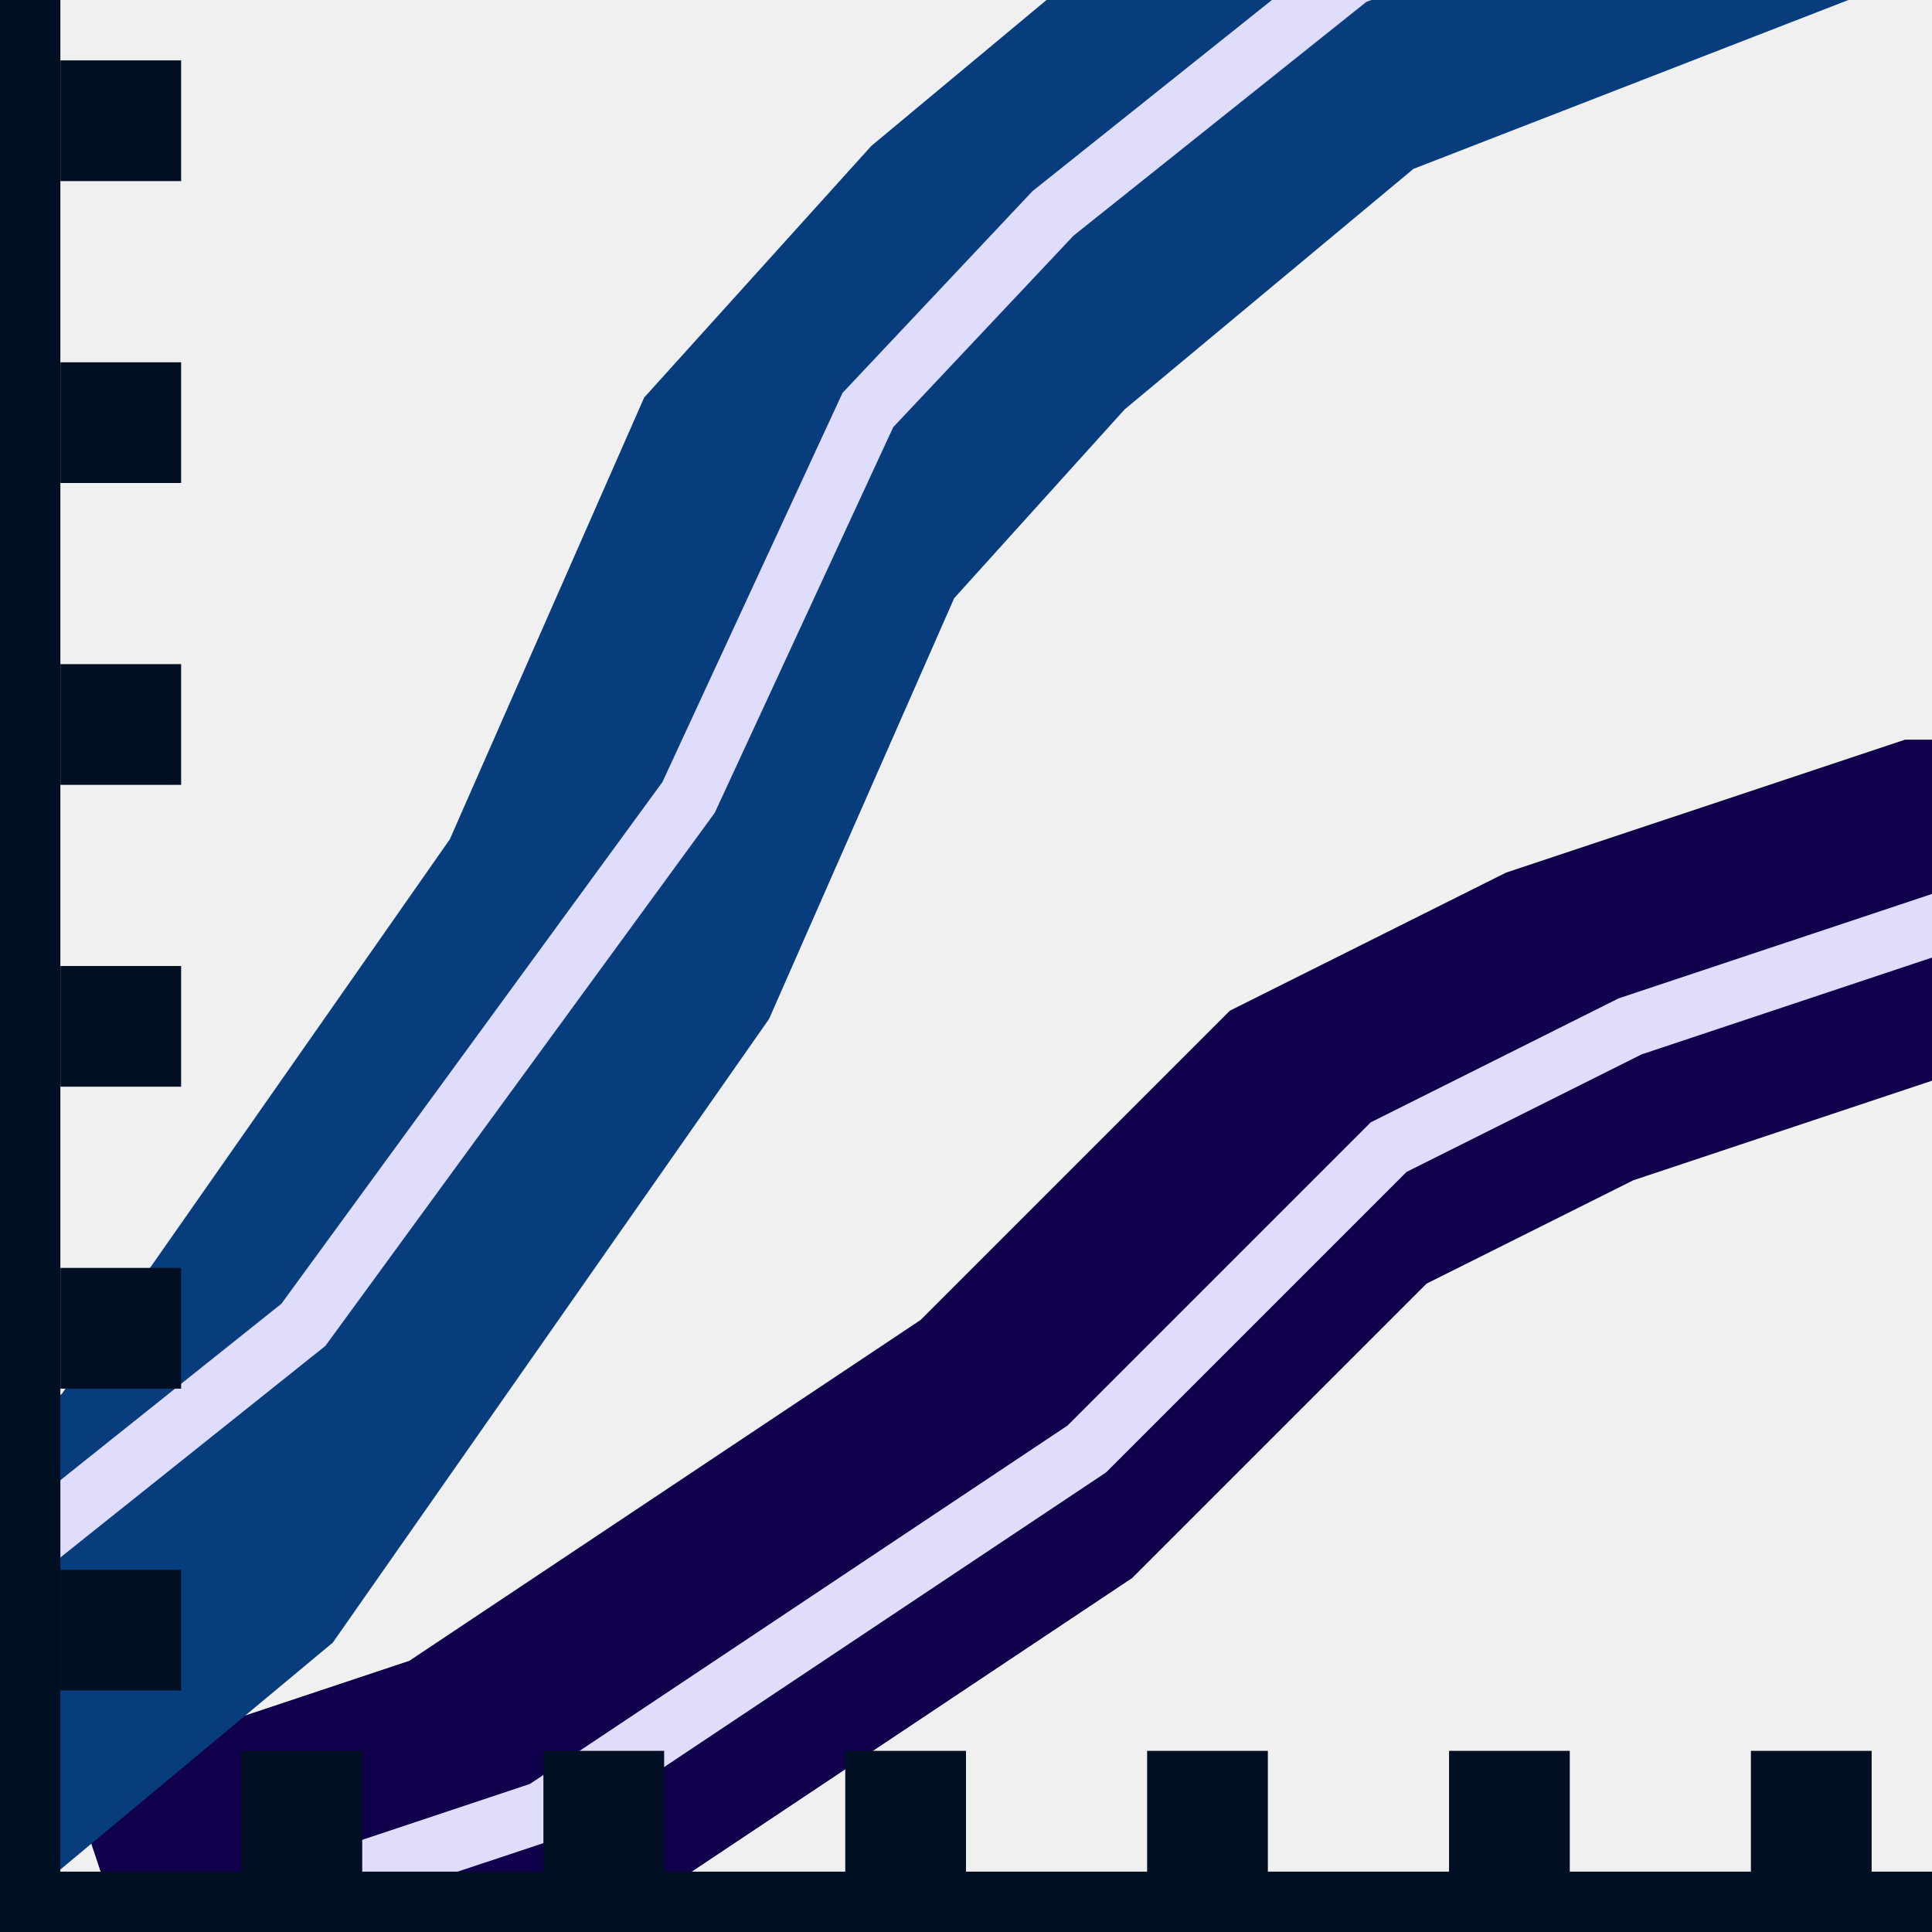 <?xml version="1.0" encoding="UTF-8" standalone="no"?>
<!-- Created with Inkscape (http://www.inkscape.org/) -->

<svg
   xmlns:dc="http://purl.org/dc/elements/1.1/"
   xmlns:cc="http://creativecommons.org/ns#"
   xmlns:rdf="http://www.w3.org/1999/02/22-rdf-syntax-ns#"
   xmlns:svg="http://www.w3.org/2000/svg"
   xmlns="http://www.w3.org/2000/svg"
   xmlns:sodipodi="http://sodipodi.sourceforge.net/DTD/sodipodi-0.dtd"
   xmlns:inkscape="http://www.inkscape.org/namespaces/inkscape"
   width="34.133"
   height="34.133"
   id="svg2985"
   version="1.1"
   inkscape:version="0.92.1 r15371"
   sodipodi:docname="semiautomaticclassificationplugin_sign_tool.svg"
   inkscape:export-filename="/home/luca/Scrivania/semiautomaticclassificationplugin_sign_tool.png"
   inkscape:export-xdpi="67"
   inkscape:export-ydpi="67">
  <rect width="100%" height="100%" fill="#808080" stroke="none"/>
  <defs
     id="defs2987" />
  <sodipodi:namedview
     id="base"
     pagecolor="#ffffff"
     bordercolor="#666666"
     borderopacity="1.0"
     inkscape:pageopacity="0.0"
     inkscape:pageshadow="2"
     inkscape:zoom="5.598901"
     inkscape:cx="-26.113825"
     inkscape:cy="31.099498"
     inkscape:current-layer="layer1"
     showgrid="true"
     inkscape:grid-bbox="true"
     inkscape:document-units="px"
     showguides="true"
     inkscape:window-width="1366"
     inkscape:window-height="708"
     inkscape:window-x="0"
     inkscape:window-y="0"
     inkscape:window-maximized="1"
     inkscape:snap-global="true">
    <inkscape:grid
       type="xygrid"
       id="grid3765"
       originx="0"
       originy="0"
       spacingx="1.067"
       spacingy="1.067" />
  </sodipodi:namedview>
  <g
     id="layer1"
     inkscape:label="Layer 1"
     inkscape:groupmode="layer">
    <rect
       style="fill:#f0f0f0;fill-opacity:1;fill-rule:evenodd;stroke:#004800;stroke-width:0;stroke-linecap:square;stroke-linejoin:miter;stroke-miterlimit:4;stroke-dasharray:none;stroke-dashoffset:0;stroke-opacity:0.333"
       id="rect3991"
       width="34.133"
       height="34.133"
       x="0"
       y="9.4739036e-16"
       rx="0"
       ry="3.315" />
    <path
       style="fill:none;stroke:#11004c;stroke-width:5.867;stroke-linecap:butt;stroke-linejoin:miter;stroke-miterlimit:4;stroke-dasharray:none;stroke-opacity:1"
       d="m 2.133,34.133 6.4,-2.133 3.2,-2.133 6.4,-4.267 5.333,-5.333 4.267,-2.133 6.4,-2.133 h 8.533"
       id="path4079-3-4"
       inkscape:connector-curvature="0" />
    <path
       style="fill:none;stroke:#083d7d;stroke-width:6.441;stroke-linecap:butt;stroke-linejoin:miter;stroke-miterlimit:4;stroke-dasharray:none;stroke-opacity:1"
       d="M -2.196,31.555 3.487,26.822 5.914,23.353 10.767,16.415 14.119,8.796 17.631,4.906 23.315,0.172 32,-3.2"
       id="path4079-3"
       inkscape:connector-curvature="0" />
    <path
       style="fill:none;stroke:#e0dcfc;stroke-width:1.067px;stroke-linecap:butt;stroke-linejoin:miter;stroke-opacity:1"
       d="M 3.2,34.133 9.6,32 12.8,29.867 19.2,25.6 24.533,20.267 28.8,18.133 35.2,16 h 8.533"
       id="path4079"
       inkscape:connector-curvature="0" />
    <path
       style="fill:none;stroke:#e0dcfc;stroke-width:1.067px;stroke-linecap:butt;stroke-linejoin:miter;stroke-opacity:1"
       d="m 0.088,27.615 5.272,-4.209 2.268,-3.106 4.537,-6.211 3.168,-6.845 3.27,-3.473 5.272,-4.209 8.01,-2.942"
       id="path4079-8"
       inkscape:connector-curvature="0" />
    <path
       style="color:#000000;display:inline;overflow:visible;visibility:visible;fill:none;stroke:#000f22;stroke-width:2.133;stroke-linecap:butt;stroke-linejoin:miter;stroke-miterlimit:4;stroke-dasharray:none;stroke-dashoffset:0;stroke-opacity:1;marker:none;enable-background:accumulate"
       d="M 0,0 V 34.133"
       id="path2996"
       inkscape:connector-curvature="0"
       sodipodi:nodetypes="cc" />
    <path
       style="color:#000000;display:inline;overflow:visible;visibility:visible;fill:none;stroke:#000f22;stroke-width:2.133;stroke-linecap:butt;stroke-linejoin:miter;stroke-miterlimit:4;stroke-dasharray:none;stroke-dashoffset:0;stroke-opacity:1;marker:none;enable-background:accumulate"
       d="m 1.067,23.467 c 2.133,0 2.133,0 2.133,0"
       id="path3772-0-2"
       inkscape:connector-curvature="0" />
    <path
       style="color:#000000;display:inline;overflow:visible;visibility:visible;fill:none;stroke:#000f22;stroke-width:2.133;stroke-linecap:butt;stroke-linejoin:miter;stroke-miterlimit:4;stroke-dasharray:none;stroke-dashoffset:0;stroke-opacity:1;marker:none;enable-background:accumulate"
       d="m 1.067,18.133 c 2.133,0 2.133,0 2.133,0"
       id="path3772-0-1"
       inkscape:connector-curvature="0" />
    <path
       style="color:#000000;display:inline;overflow:visible;visibility:visible;fill:none;stroke:#000f22;stroke-width:2.133;stroke-linecap:butt;stroke-linejoin:miter;stroke-miterlimit:4;stroke-dasharray:none;stroke-dashoffset:0;stroke-opacity:1;marker:none;enable-background:accumulate"
       d="M 1.067,12.8 C 3.2,12.8 3.2,12.8 3.2,12.8"
       id="path3772-0-3"
       inkscape:connector-curvature="0" />
    <path
       style="color:#000000;display:inline;overflow:visible;visibility:visible;fill:none;stroke:#000f22;stroke-width:2.133;stroke-linecap:butt;stroke-linejoin:miter;stroke-miterlimit:4;stroke-dasharray:none;stroke-dashoffset:0;stroke-opacity:1;marker:none;enable-background:accumulate"
       d="m 1.067,7.467 c 2.133,0 2.133,0 2.133,0"
       id="path3772-0-4"
       inkscape:connector-curvature="0" />
    <path
       style="color:#000000;display:inline;overflow:visible;visibility:visible;fill:none;stroke:#000f22;stroke-width:2.133;stroke-linecap:butt;stroke-linejoin:miter;stroke-miterlimit:4;stroke-dasharray:none;stroke-dashoffset:0;stroke-opacity:1;marker:none;enable-background:accumulate"
       d="m 1.067,2.133 c 2.133,0 2.133,0 2.133,0"
       id="path3772-0-9"
       inkscape:connector-curvature="0" />
    <path
       style="color:#000000;display:inline;overflow:visible;visibility:visible;fill:none;stroke:#000f22;stroke-width:2.133;stroke-linecap:butt;stroke-linejoin:miter;stroke-miterlimit:4;stroke-dasharray:none;stroke-dashoffset:0;stroke-opacity:1;marker:none;enable-background:accumulate"
       d="M 34.133,34.133 H 0"
       id="path2998"
       inkscape:connector-curvature="0"
       sodipodi:nodetypes="cc" />
    <path
       style="color:#000000;display:inline;overflow:visible;visibility:visible;fill:none;stroke:#000f22;stroke-width:2.133;stroke-linecap:butt;stroke-linejoin:miter;stroke-miterlimit:4;stroke-dasharray:none;stroke-dashoffset:0;stroke-opacity:1;marker:none;enable-background:accumulate"
       d="m 5.333,35.2 c 0,-4.267 0,-4.267 0,-4.267"
       id="path3840"
       inkscape:connector-curvature="0" />
    <path
       style="color:#000000;display:inline;overflow:visible;visibility:visible;fill:none;stroke:#000f22;stroke-width:2.133;stroke-linecap:butt;stroke-linejoin:miter;stroke-miterlimit:4;stroke-dasharray:none;stroke-dashoffset:0;stroke-opacity:1;marker:none;enable-background:accumulate"
       d="m 10.667,35.2 c 0,-4.267 0,-4.267 0,-4.267"
       id="path3840-8"
       inkscape:connector-curvature="0" />
    <path
       style="color:#000000;display:inline;overflow:visible;visibility:visible;fill:none;stroke:#000f22;stroke-width:2.133;stroke-linecap:butt;stroke-linejoin:miter;stroke-miterlimit:4;stroke-dasharray:none;stroke-dashoffset:0;stroke-opacity:1;marker:none;enable-background:accumulate"
       d="m 21.333,35.2 c 0,-4.267 0,-4.267 0,-4.267"
       id="path3840-9"
       inkscape:connector-curvature="0" />
    <path
       style="color:#000000;display:inline;overflow:visible;visibility:visible;fill:none;stroke:#000f22;stroke-width:2.133;stroke-linecap:butt;stroke-linejoin:miter;stroke-miterlimit:4;stroke-dasharray:none;stroke-dashoffset:0;stroke-opacity:1;marker:none;enable-background:accumulate"
       d="m 26.667,35.2 c 0,-4.267 0,-4.267 0,-4.267"
       id="path3840-0"
       inkscape:connector-curvature="0" />
    <path
       style="color:#000000;display:inline;overflow:visible;visibility:visible;fill:none;stroke:#000f22;stroke-width:2.133;stroke-linecap:butt;stroke-linejoin:miter;stroke-miterlimit:4;stroke-dasharray:none;stroke-dashoffset:0;stroke-opacity:1;marker:none;enable-background:accumulate"
       d="m 32,35.2 c 0,-4.267 0,-4.267 0,-4.267"
       id="path3840-3"
       inkscape:connector-curvature="0" />
    <path
       style="color:#000000;display:inline;overflow:visible;visibility:visible;fill:none;stroke:#000f22;stroke-width:2.133;stroke-linecap:butt;stroke-linejoin:miter;stroke-miterlimit:4;stroke-dasharray:none;stroke-dashoffset:0;stroke-opacity:1;marker:none;enable-background:accumulate"
       d="m 16,35.2 c 0,-4.267 0,-4.267 0,-4.267"
       id="path3840-6"
       inkscape:connector-curvature="0" />
    <path
       style="color:#000000;display:inline;overflow:visible;visibility:visible;fill:none;stroke:#000f22;stroke-width:2.133;stroke-linecap:butt;stroke-linejoin:miter;stroke-miterlimit:4;stroke-dasharray:none;stroke-dashoffset:0;stroke-opacity:1;marker:none;enable-background:accumulate"
       d="M 1.067,28.8 C 3.2,28.8 3.2,28.8 3.2,28.8"
       id="path3772-0"
       inkscape:connector-curvature="0" />
  </g>
</svg>
